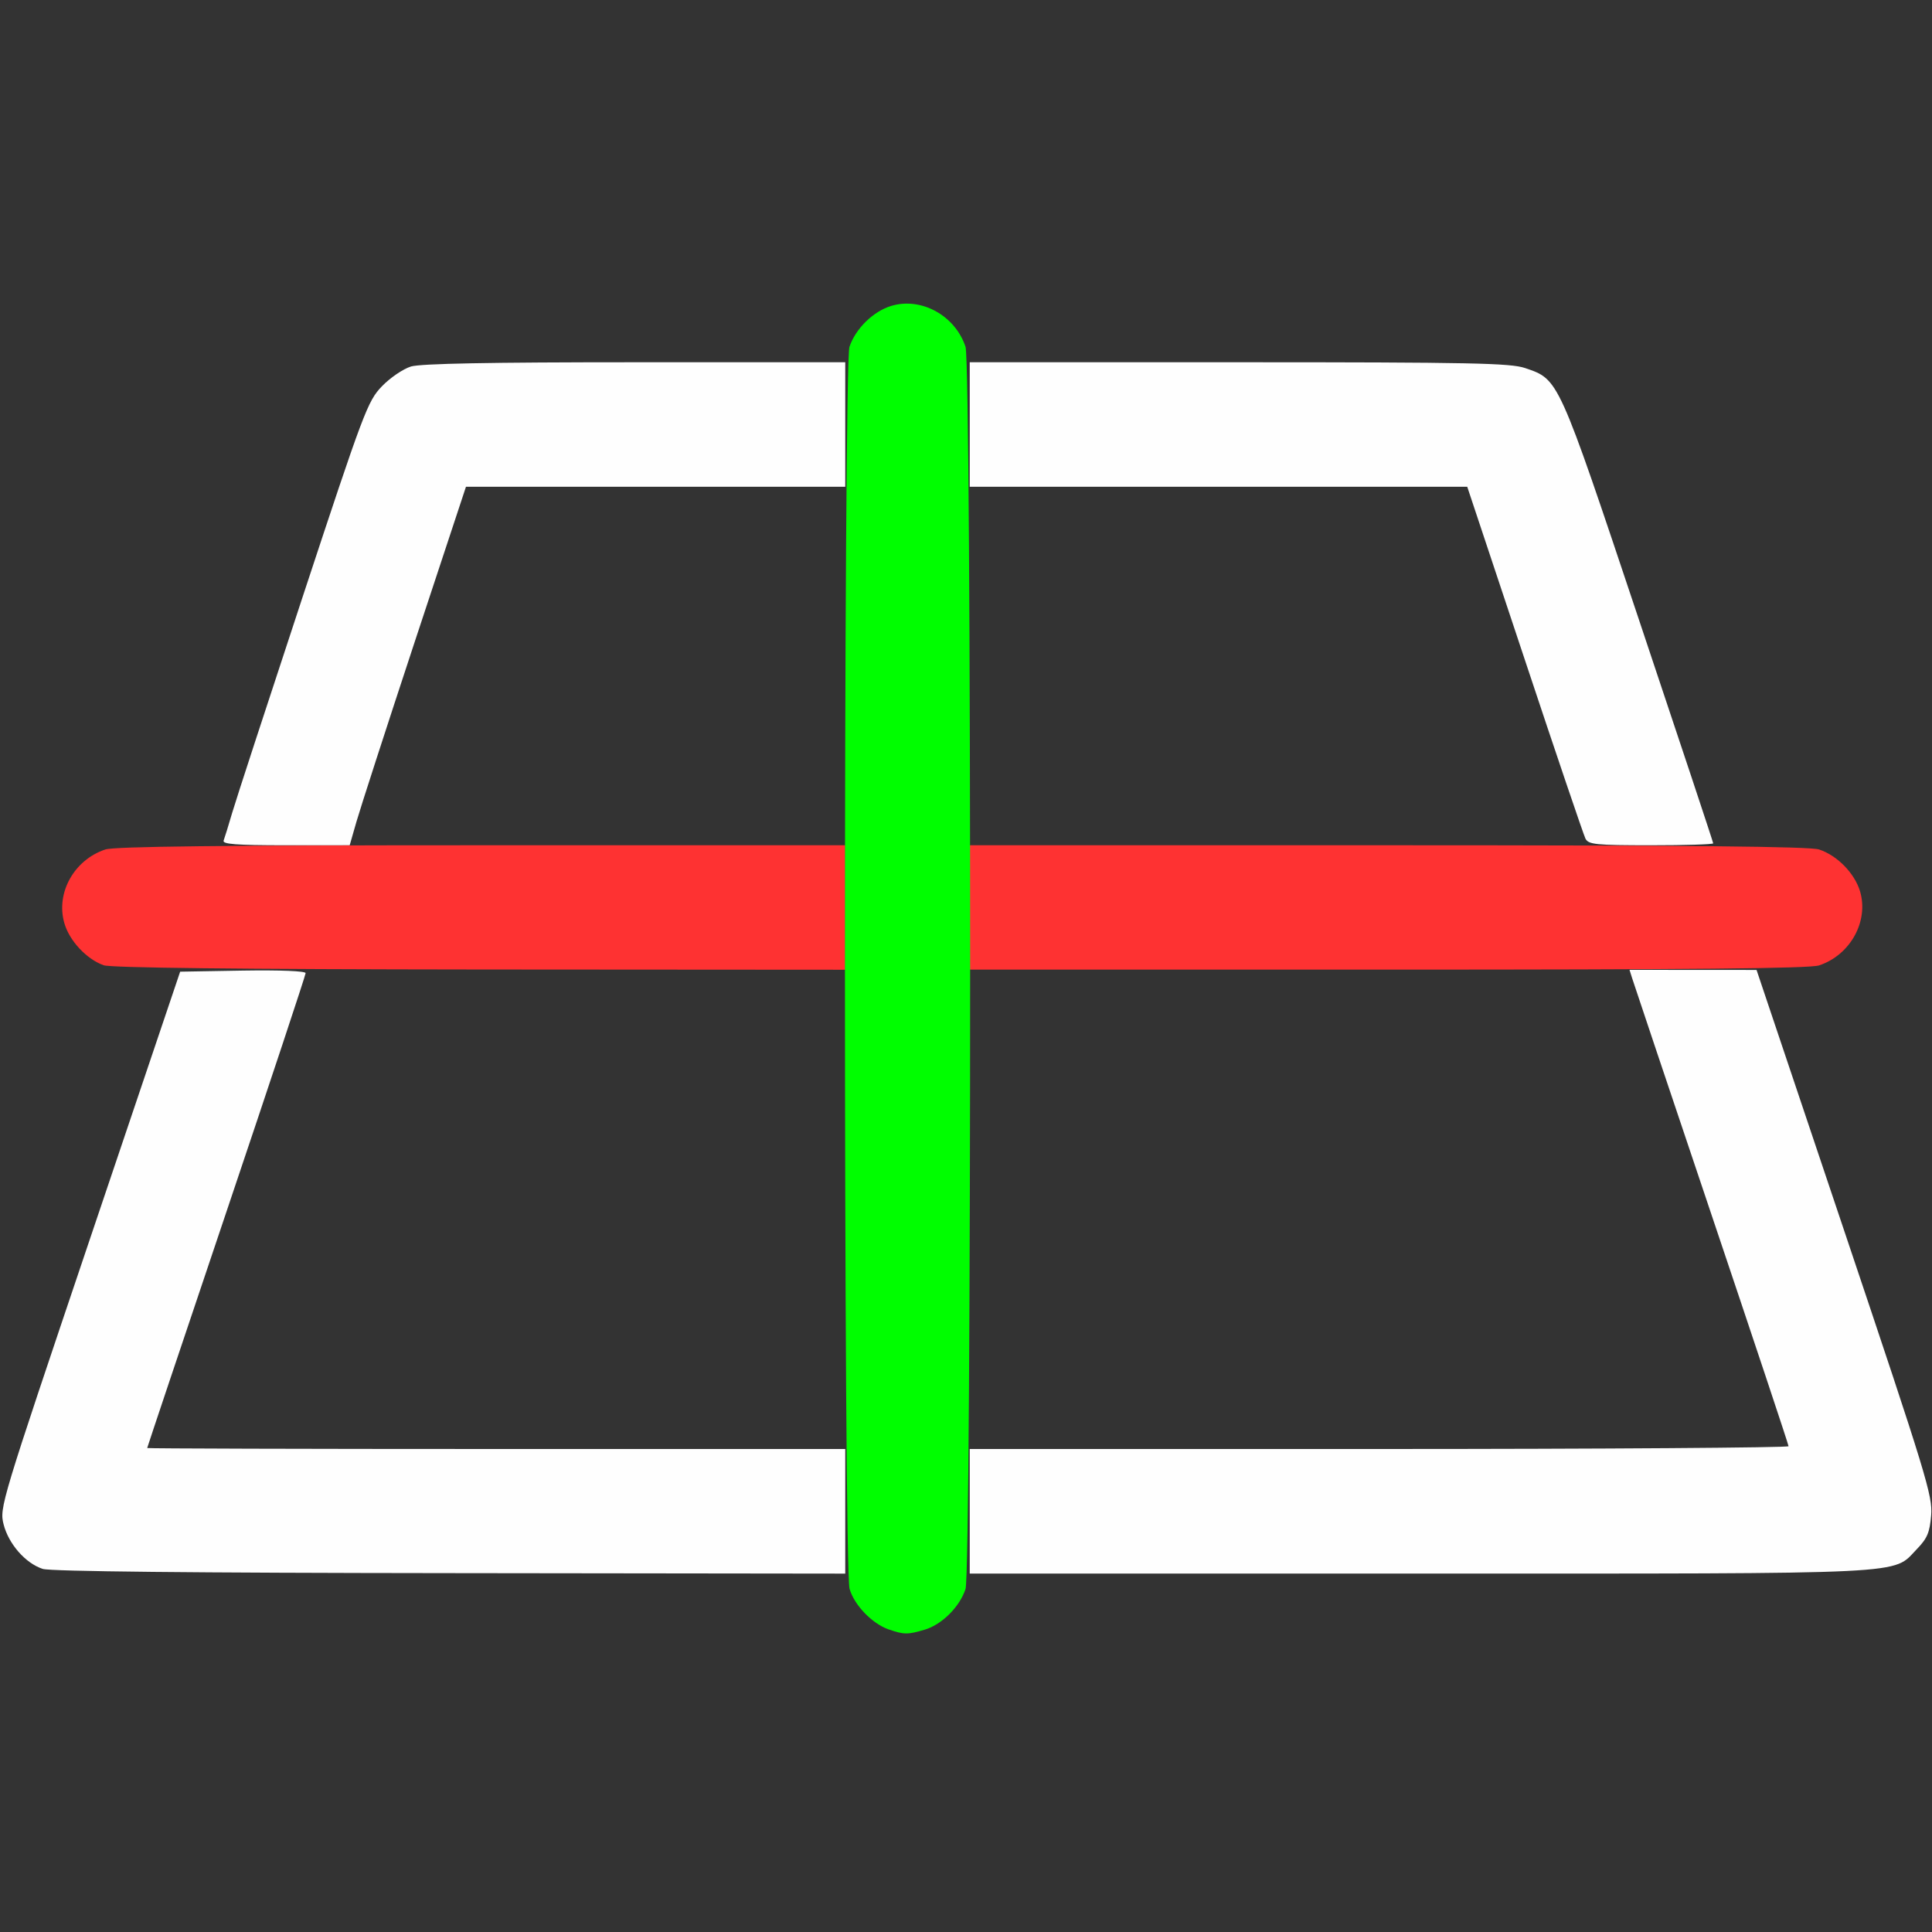 <?xml version="1.0" encoding="UTF-8" standalone="no"?>
<!-- Created with Inkscape (http://www.inkscape.org/) -->

<svg
   version="1.1"
   id="svg2"
   width="1600"
   height="1600"
   viewBox="0 0 1600 1600"
   sodipodi:docname="persp_ortho.svg"
   inkscape:version="1.2.2 (732a01da63, 2022-12-09)"
   xmlns:inkscape="http://www.inkscape.org/namespaces/inkscape"
   xmlns:sodipodi="http://sodipodi.sourceforge.net/DTD/sodipodi-0.dtd"
   xmlns="http://www.w3.org/2000/svg"
   xmlns:svg="http://www.w3.org/2000/svg"
   xmlns:rdf="http://www.w3.org/1999/02/22-rdf-syntax-ns#"
   xmlns:cc="http://creativecommons.org/ns#"
   xmlns:dc="http://purl.org/dc/elements/1.1/">
  <rect x="0" y="0" width="1600" height="1600" fill="#333333" stroke="none"/>
  <defs
     id="defs6" />
  <sodipodi:namedview
     pagecolor="#808080"
     bordercolor="#666666"
     borderopacity="1"
     objecttolerance="10"
     gridtolerance="10"
     guidetolerance="10"
     inkscape:pageopacity="0"
     inkscape:pageshadow="2"
     inkscape:window-width="1993"
     inkscape:window-height="1009"
     id="namedview4"
     showgrid="false"
     inkscape:zoom="0.5"
     inkscape:cx="9"
     inkscape:cy="8"
     inkscape:window-x="-8"
     inkscape:window-y="-8"
     inkscape:window-maximized="1"
     inkscape:current-layer="PERSP_ORTHO"
     inkscape:showpageshadow="0"
     inkscape:pagecheckerboard="true"
     inkscape:deskcolor="#d1d1d1" />
  <g
     id="PERSP_ORTHO"
     transform="matrix(100,0,0,100,0,4.9999997e-5)"
     style="stroke-width:0.011">
    <path
       style="fill:none;stroke-width:0"
       d="m 0.002,14.289 c 0.002,-1.23 0.012,-1.685 0.035,-1.617 0.048,0.137 0.199,0.283 0.335,0.324 0.086,0.026 1.027,0.036 3.372,0.036 h 3.253 l 0.037,0.123 c 0.045,0.151 0.191,0.294 0.351,0.345 0.243,0.078 0.529,-0.086 0.613,-0.351 l 0.037,-0.117 H 11.764 c 3.276,0 3.745,-0.006 3.864,-0.048 0.145,-0.051 0.299,-0.177 0.342,-0.28 0.014,-0.034 0.027,0.691 0.028,1.617 L 16,16 H 8 0 Z M 0.002,6.227 0,0 h 8 8 l -0.002,6.164 -0.002,6.164 -0.702,-2.077 C 14.908,9.108 14.583,8.141 14.574,8.102 c -0.017,-0.068 -0.01,-0.071 0.184,-0.071 0.249,0 0.385,-0.043 0.513,-0.163 0.203,-0.191 0.203,-0.514 -0.001,-0.705 C 15.127,7.029 15.004,7 14.579,7 H 14.198 L 13.579,5.148 C 12.9,3.118 12.911,3.144 12.63,3.048 12.508,3.007 12.186,3 10.262,3 H 8.036 L 7.999,2.883 C 7.913,2.615 7.634,2.457 7.382,2.533 7.227,2.579 7.083,2.723 7.033,2.883 L 6.995,3 H 5.259 C 4.054,3 3.487,3.011 3.404,3.035 3.339,3.055 3.231,3.128 3.162,3.2 3.045,3.322 3.013,3.405 2.508,4.938 2.216,5.823 1.947,6.649 1.909,6.773 L 1.84,7 H 1.409 C 0.933,7 0.813,7.026 0.667,7.163 0.47,7.35 0.463,7.65 0.652,7.855 0.77,7.982 0.852,8.009 1.192,8.029 L 1.492,8.047 0.748,10.25 0.004,12.453 Z M 1.227,11.961 c 0.008,-0.021 0.308,-0.914 0.667,-1.984 L 2.547,8.032 4.773,8.032 7,8.031 V 10.016 12 H 4.106 C 1.804,12 1.215,11.992 1.227,11.961 Z M 8.031,10.016 V 8.031 h 2.73 2.73 l 0.661,1.963 C 14.515,11.073 14.812,11.966 14.812,11.978 14.812,11.99 13.287,12 11.422,12 H 8.031 Z m -5.125,-3.036 c 0,-0.046 0.123,-0.432 0.527,-1.659 L 3.859,4.031 H 5.429 7 V 5.516 7 H 4.953 C 3.827,7 2.906,6.991 2.906,6.979 Z M 8.031,5.516 V 4.031 h 2.06 2.06 L 12.646,5.516 13.142,7 H 10.587 8.031 Z"
       id="path825"
       inkscape:connector-curvature="0" />
    <path
       style="fill:#fefefe;stroke-width:0"
       d="M 0.354,12.993 C 0.212,12.947 0.072,12.788 0.03,12.625 -0.005,12.486 0.004,12.457 0.743,10.266 L 1.492,8.047 2.012,8.038 C 2.324,8.033 2.531,8.042 2.531,8.059 c 0,0.016 -0.295,0.906 -0.656,1.977 -0.361,1.071 -0.656,1.951 -0.656,1.956 C 1.219,11.996 2.52,12 4.109,12 H 7 v 0.516 0.516 L 3.727,13.028 C 1.595,13.026 0.419,13.014 0.354,12.993 Z M 8.031,12.516 V 12 h 3.391 c 1.865,0 3.391,-0.011 3.39,-0.023 -9.3e-5,-0.013 -0.287,-0.874 -0.637,-1.914 -0.35,-1.04 -0.646,-1.922 -0.658,-1.961 l -0.022,-0.07 0.526,3.438e-4 0.526,3.437e-4 0.73,2.172 c 0.677,2.014 0.729,2.185 0.716,2.344 -0.012,0.143 -0.032,0.191 -0.118,0.28 -0.208,0.214 0.016,0.203 -4.115,0.203 H 8.031 Z M 1.852,6.961 C 1.86,6.939 1.892,6.838 1.922,6.734 1.952,6.631 2.216,5.823 2.508,4.938 3.013,3.406 3.045,3.322 3.162,3.2 3.231,3.128 3.339,3.055 3.404,3.035 3.487,3.011 4.054,3 5.261,3 H 7 V 3.516 4.031 H 5.429 3.859 L 3.433,5.32 C 3.199,6.029 2.983,6.697 2.952,6.805 L 2.896,7 H 2.367 C 1.956,7 1.84,6.991 1.852,6.961 Z M 13.13,6.945 C 13.115,6.915 12.888,6.247 12.627,5.461 L 12.151,4.031 H 10.091 8.031 V 3.516 3 h 2.229 c 1.925,0 2.248,0.007 2.37,0.048 0.281,0.096 0.27,0.072 0.943,2.084 C 13.911,6.141 14.188,6.975 14.188,6.984 14.188,6.993 13.956,7 13.673,7 13.214,7 13.155,6.994 13.13,6.945 Z"
       id="path823"
       inkscape:connector-curvature="0" />
    <path
       style="fill:#fe3232;stroke-width:0"
       d="M 0.859,7.994 C 0.717,7.944 0.573,7.79 0.532,7.642 0.462,7.393 0.614,7.121 0.872,7.035 0.948,7.01 1.828,7 3.989,7 H 7 V 7.516 8.031 L 3.977,8.029 C 1.963,8.027 0.922,8.015 0.859,7.994 Z M 8.031,7.516 V 7 h 3.464 c 2.499,0 3.494,0.01 3.57,0.035 0.151,0.05 0.294,0.197 0.339,0.346 0.074,0.248 -0.08,0.528 -0.339,0.614 -0.077,0.026 -1.071,0.035 -3.57,0.035 H 8.031 Z"
       id="path821"
       inkscape:connector-curvature="0" />
    <path
       style="fill:#00fe00;stroke-width:0"
       d="M 7.359,13.494 C 7.223,13.446 7.076,13.295 7.036,13.159 6.985,12.989 6.985,3.024 7.035,2.872 7.086,2.721 7.232,2.578 7.382,2.533 c 0.248,-0.074 0.528,0.08 0.614,0.339 0.051,0.152 0.051,10.136 0,10.288 -0.049,0.148 -0.196,0.294 -0.337,0.336 -0.14,0.042 -0.174,0.042 -0.299,-0.002 z"
       id="path819"
       inkscape:connector-curvature="0" />
  </g>
</svg>
